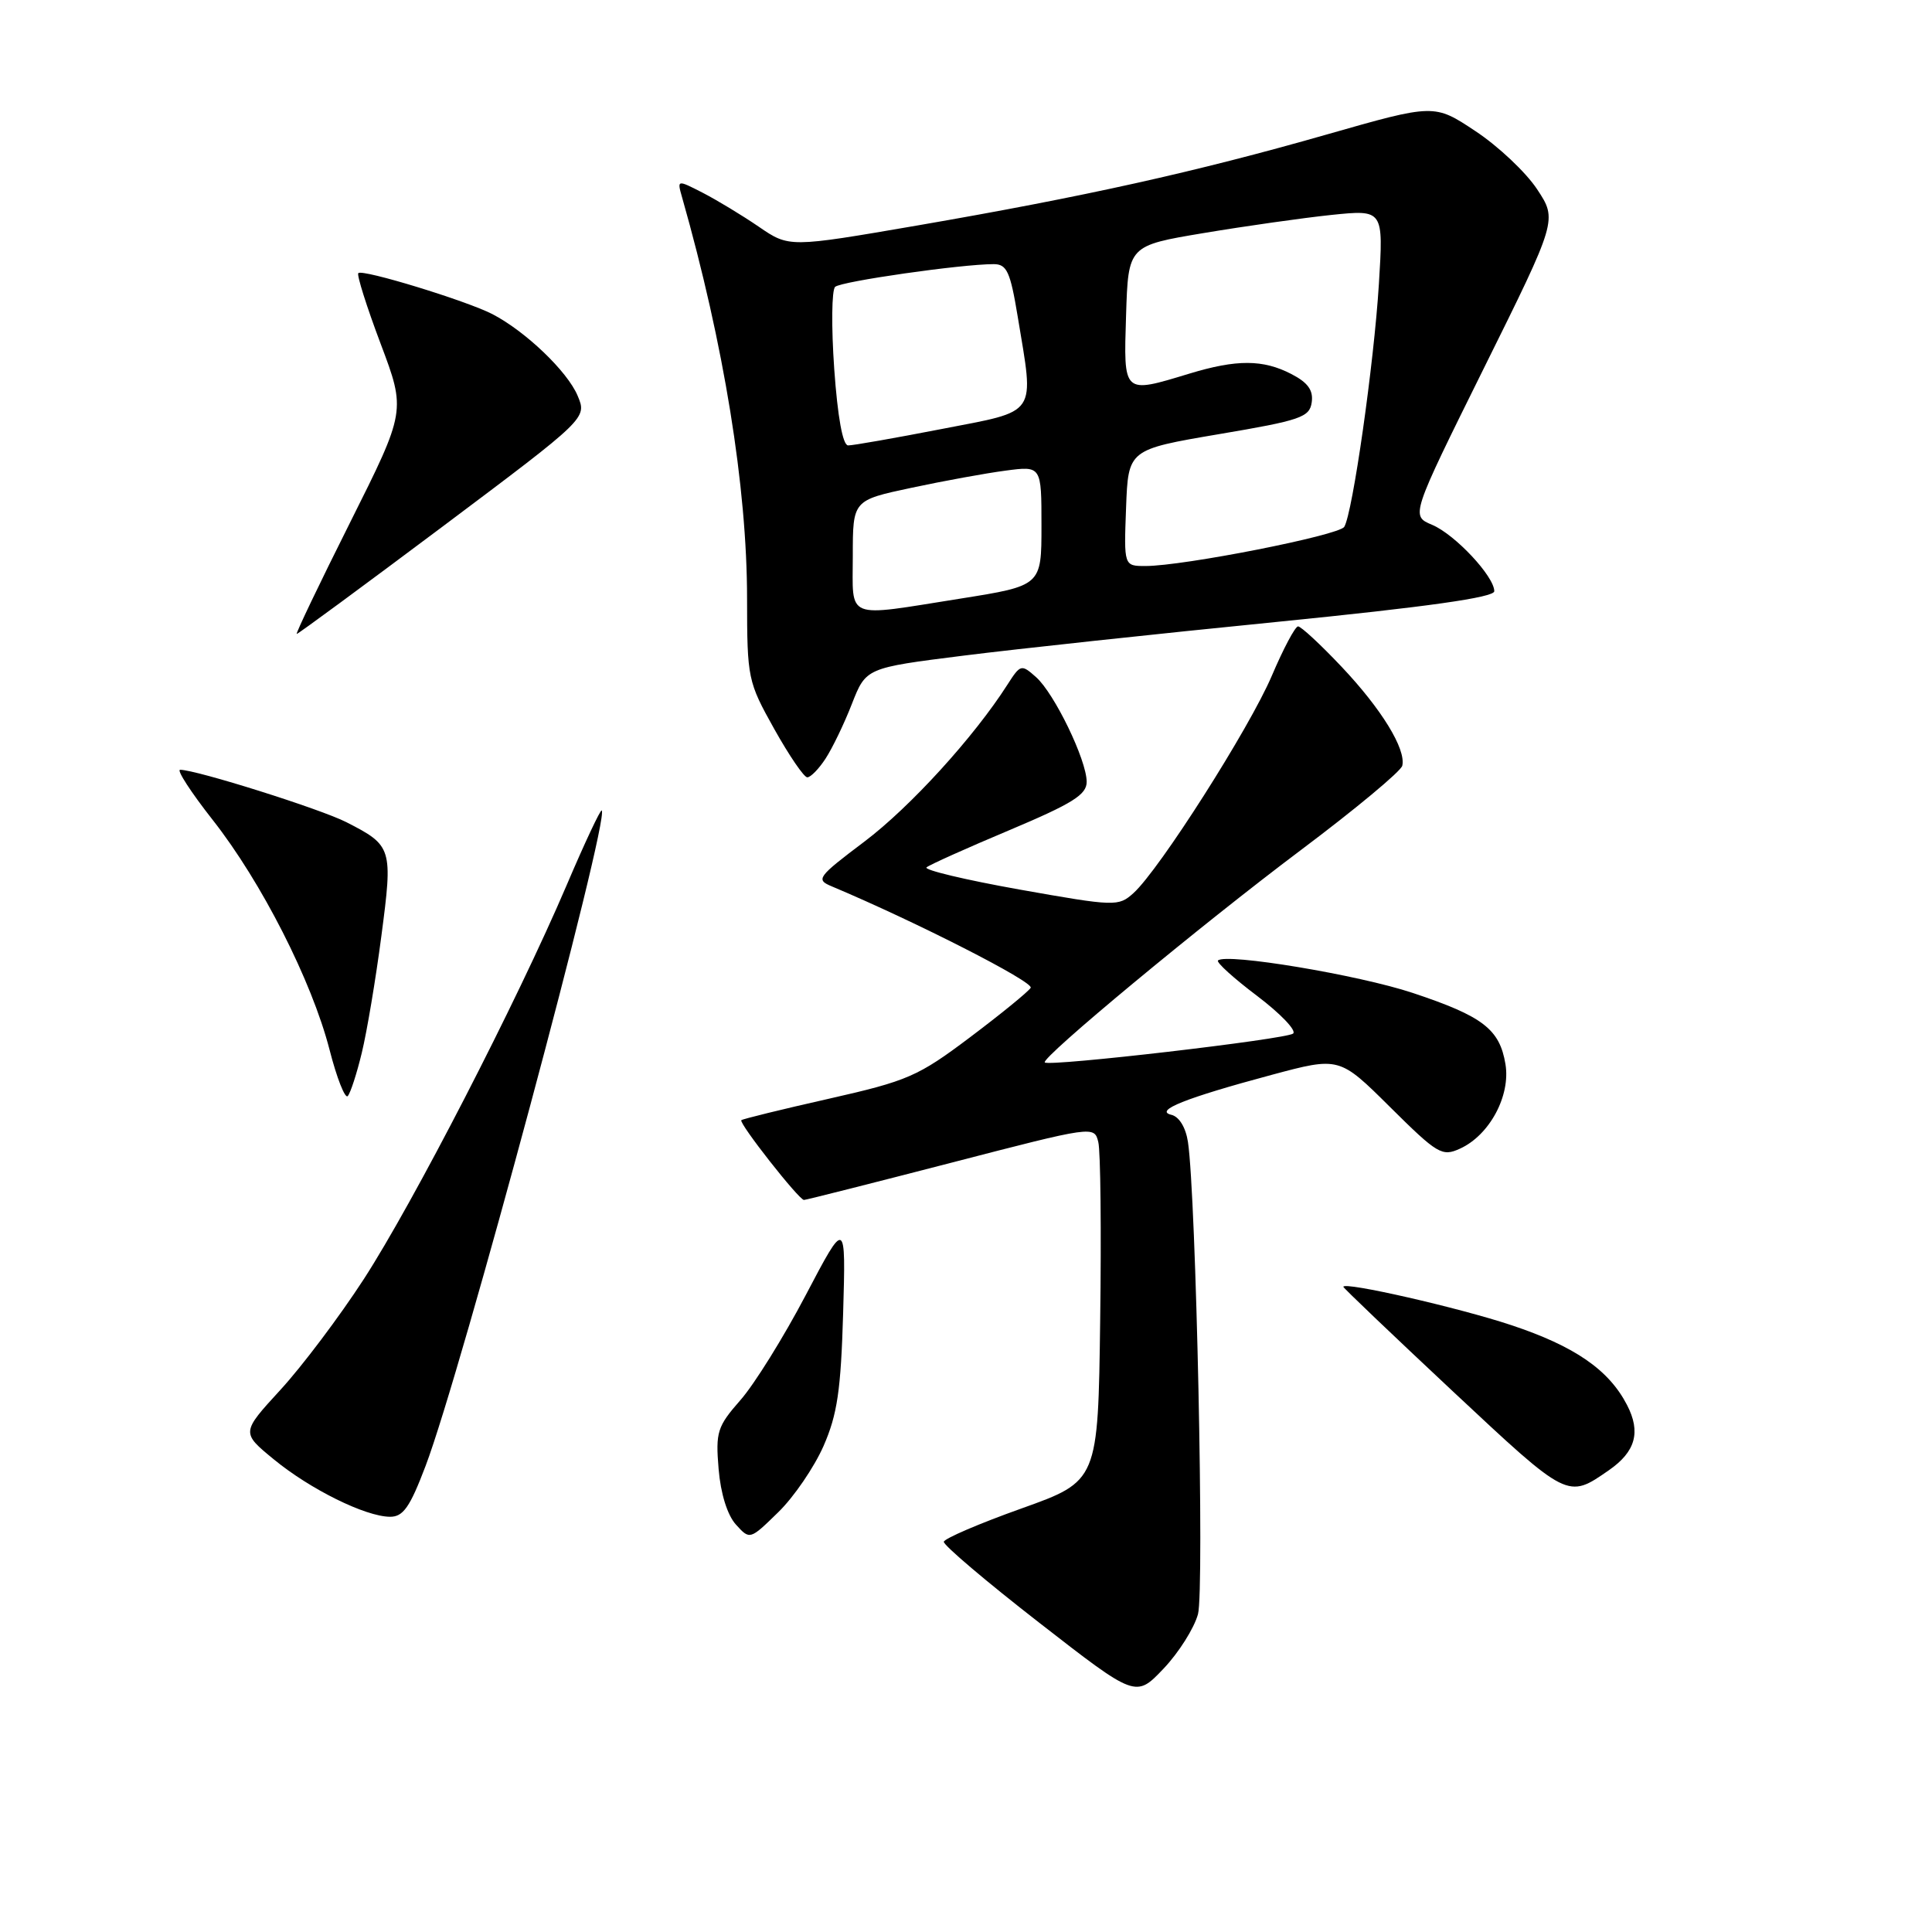 <?xml version="1.0" encoding="UTF-8" standalone="no"?>
<!DOCTYPE svg PUBLIC "-//W3C//DTD SVG 1.1//EN" "http://www.w3.org/Graphics/SVG/1.1/DTD/svg11.dtd" >
<svg xmlns="http://www.w3.org/2000/svg" xmlns:xlink="http://www.w3.org/1999/xlink" version="1.1" viewBox="0 0 256 256">
 <g >
 <path fill="currentColor"
d=" M 158.74 213.88 C 159.60 210.68 158.49 158.50 157.41 151.32 C 157.12 149.40 156.25 147.97 155.22 147.72 C 152.88 147.17 157.05 145.50 168.48 142.43 C 177.47 140.02 177.47 140.02 184.19 146.69 C 190.48 152.93 191.08 153.29 193.46 152.20 C 197.37 150.42 200.18 145.19 199.48 141.00 C 198.71 136.37 196.49 134.66 187.20 131.57 C 180.02 129.18 162.42 126.25 161.39 127.27 C 161.15 127.52 163.48 129.63 166.57 131.96 C 169.66 134.30 171.81 136.54 171.35 136.95 C 170.50 137.70 139.03 141.36 138.44 140.78 C 137.88 140.21 159.08 122.62 172.37 112.64 C 179.59 107.22 185.64 102.19 185.81 101.46 C 186.32 99.26 183.05 93.93 177.73 88.31 C 174.97 85.39 172.39 83.00 172.00 83.00 C 171.62 83.00 170.05 85.95 168.52 89.55 C 165.56 96.49 153.62 115.25 150.19 118.34 C 148.20 120.13 147.78 120.12 135.10 117.87 C 127.92 116.59 122.38 115.27 122.77 114.93 C 123.17 114.59 128.11 112.37 133.75 110.00 C 142.12 106.47 144.00 105.30 143.99 103.59 C 143.98 100.70 139.71 91.88 137.28 89.72 C 135.33 87.99 135.22 88.02 133.49 90.72 C 129.05 97.67 120.61 106.93 114.56 111.50 C 108.29 116.23 108.06 116.55 110.22 117.45 C 121.37 122.14 137.04 130.13 136.57 130.89 C 136.25 131.41 132.63 134.36 128.54 137.44 C 121.63 142.64 120.29 143.22 109.82 145.59 C 103.61 146.99 98.40 148.27 98.23 148.43 C 97.86 148.81 105.86 159.00 106.53 159.00 C 106.79 159.00 115.56 156.78 126.00 154.08 C 144.91 149.18 145.00 149.16 145.53 151.33 C 145.83 152.52 145.94 163.12 145.78 174.88 C 145.50 196.25 145.50 196.25 135.35 199.88 C 129.77 201.87 125.14 203.86 125.06 204.29 C 124.99 204.73 130.68 209.56 137.72 215.03 C 150.50 224.97 150.50 224.97 154.17 221.11 C 156.19 218.99 158.24 215.73 158.74 213.88 Z  M 109.12 191.61 C 110.95 187.43 111.42 184.23 111.72 174.00 C 112.08 161.50 112.08 161.50 106.77 171.60 C 103.85 177.16 99.96 183.42 98.12 185.51 C 95.04 189.02 94.81 189.74 95.22 194.65 C 95.49 197.91 96.38 200.76 97.51 202.01 C 99.36 204.05 99.36 204.05 103.12 200.38 C 105.19 198.37 107.88 194.42 109.12 191.61 Z  M 56.39 194.25 C 61.11 181.82 80.81 108.48 79.73 107.39 C 79.57 107.23 77.47 111.69 75.08 117.30 C 68.48 132.75 54.75 159.40 48.20 169.50 C 44.99 174.45 40.02 181.05 37.16 184.16 C 31.96 189.83 31.96 189.83 36.29 193.38 C 41.14 197.36 48.40 200.94 51.66 200.98 C 53.42 201.00 54.31 199.73 56.39 194.25 Z  M 213.19 194.81 C 216.72 192.36 217.45 189.76 215.59 186.17 C 213.18 181.50 208.65 178.38 200.26 175.59 C 193.34 173.28 178.00 169.78 178.00 170.51 C 178.00 170.66 184.53 176.89 192.51 184.36 C 207.84 198.70 207.69 198.62 213.19 194.81 Z  M 47.94 139.50 C 48.61 136.75 49.78 129.80 50.53 124.05 C 52.07 112.36 51.98 112.05 45.89 108.94 C 42.46 107.19 25.99 102.00 23.87 102.00 C 23.37 102.00 25.31 104.99 28.18 108.64 C 34.65 116.87 41.31 129.97 43.66 139.07 C 44.63 142.86 45.73 145.64 46.08 145.23 C 46.44 144.83 47.28 142.25 47.94 139.50 Z  M 109.39 100.52 C 110.28 99.16 111.86 95.90 112.88 93.27 C 114.75 88.50 114.75 88.50 127.63 86.88 C 134.71 85.99 153.44 83.97 169.25 82.40 C 189.16 80.41 198.00 79.16 198.00 78.34 C 198.00 76.38 192.80 70.82 189.76 69.54 C 186.93 68.35 186.93 68.35 196.64 48.75 C 206.36 29.14 206.36 29.14 203.67 25.07 C 202.19 22.83 198.52 19.37 195.51 17.38 C 190.05 13.75 190.05 13.75 175.77 17.83 C 158.38 22.80 143.72 26.05 121.48 29.89 C 104.57 32.80 104.57 32.80 100.54 30.04 C 98.32 28.52 94.97 26.50 93.11 25.54 C 89.71 23.80 89.71 23.80 90.38 26.15 C 95.92 45.62 98.99 64.54 98.99 79.34 C 99.00 89.91 99.09 90.33 102.59 96.59 C 104.56 100.11 106.53 103.00 106.97 103.00 C 107.41 103.00 108.50 101.89 109.39 100.52 Z  M 58.73 69.71 C 77.79 55.41 77.79 55.41 76.54 52.44 C 75.19 49.21 69.62 43.89 65.24 41.62 C 61.80 39.85 48.04 35.63 47.48 36.19 C 47.25 36.41 48.58 40.62 50.43 45.53 C 53.79 54.45 53.79 54.45 46.39 69.23 C 42.32 77.35 39.14 84.00 39.32 84.00 C 39.51 84.00 48.24 77.57 58.73 69.71 Z  M 113.00 73.64 C 113.00 66.29 113.00 66.29 120.75 64.64 C 125.01 63.73 130.64 62.70 133.25 62.36 C 138.00 61.73 138.00 61.73 138.00 69.67 C 138.00 77.61 138.00 77.61 127.25 79.32 C 111.79 81.77 113.00 82.25 113.00 73.64 Z  M 149.21 67.28 C 149.50 59.57 149.50 59.57 161.50 57.53 C 172.35 55.70 173.53 55.29 173.81 53.31 C 174.04 51.71 173.30 50.69 171.11 49.56 C 167.36 47.62 163.88 47.60 157.59 49.51 C 148.76 52.19 148.88 52.30 149.21 41.77 C 149.50 32.55 149.50 32.55 159.50 30.88 C 165.00 29.96 172.61 28.88 176.41 28.48 C 183.32 27.77 183.32 27.77 182.71 37.63 C 182.06 48.17 179.23 68.00 178.12 69.81 C 177.42 70.94 156.82 75.00 151.78 75.00 C 148.92 75.00 148.92 75.00 149.21 67.28 Z  M 110.54 48.89 C 110.15 43.33 110.20 38.43 110.66 38.01 C 111.46 37.28 127.39 35.00 131.67 35.00 C 133.41 35.00 133.87 36.00 134.85 41.94 C 137.05 55.27 137.68 54.34 124.75 56.85 C 118.56 58.05 113.00 59.03 112.38 59.02 C 111.67 59.01 110.99 55.25 110.54 48.89 Z "/>
</g>
</svg>